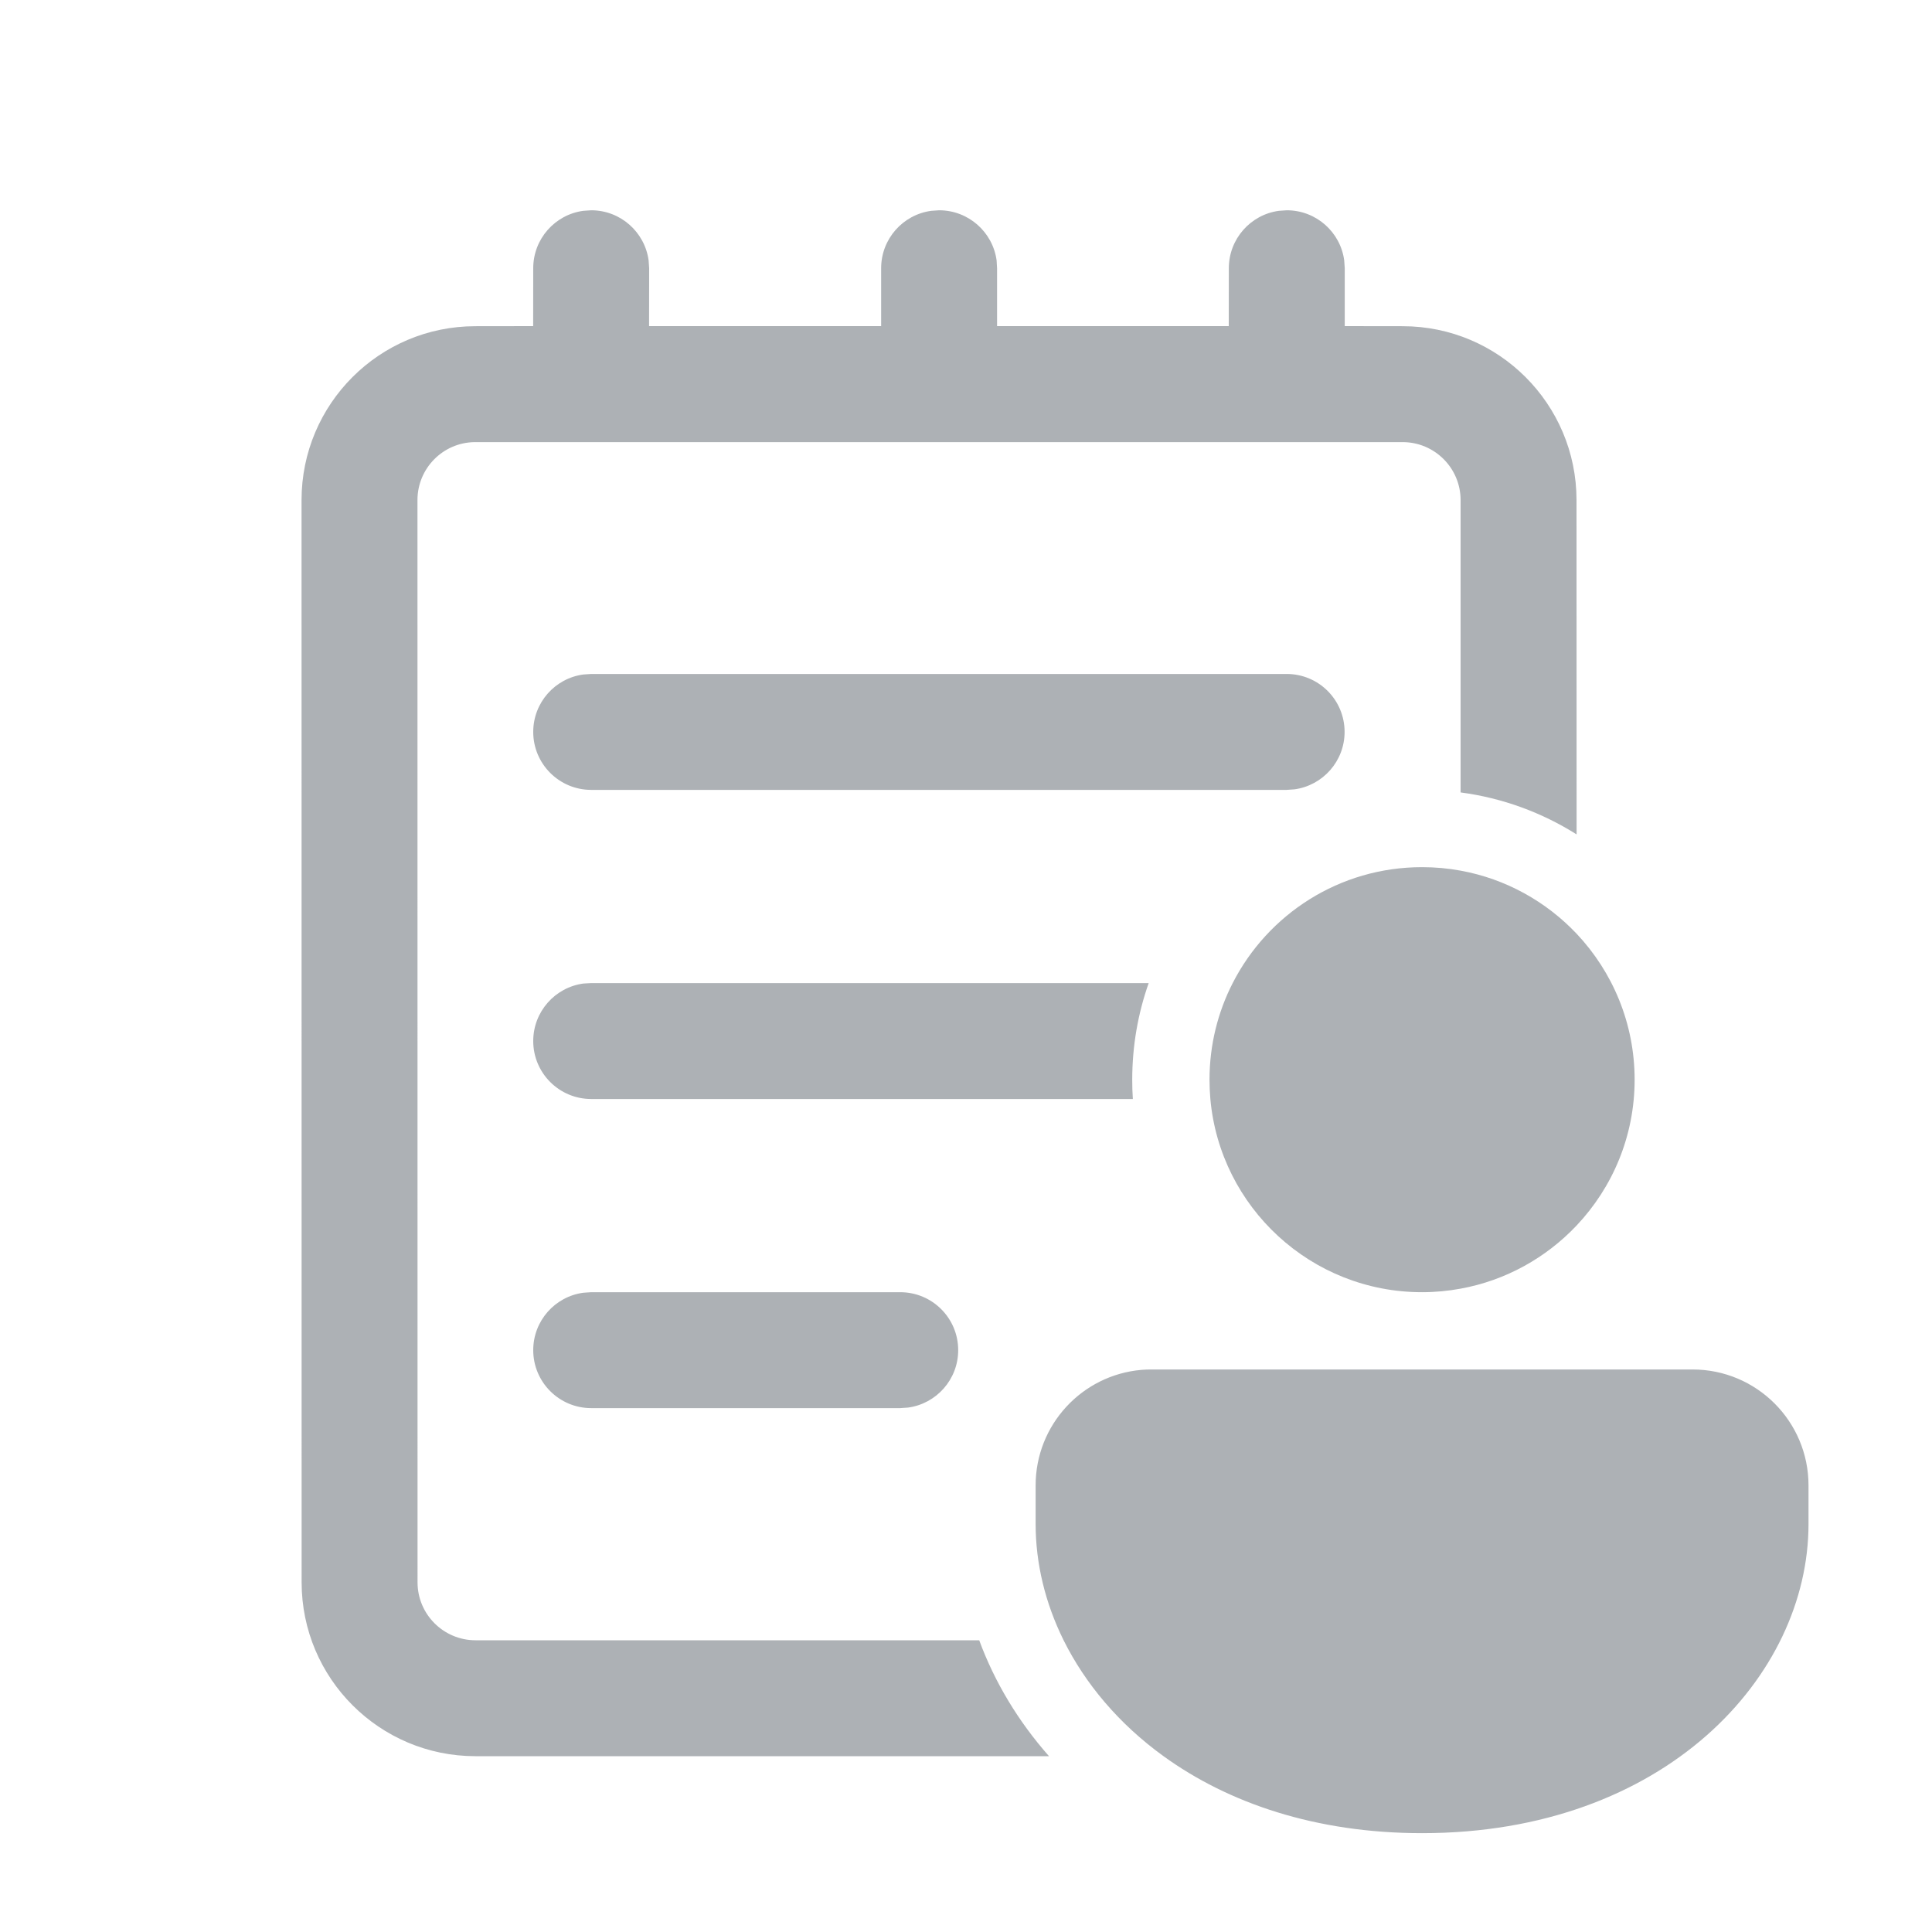 <svg width="25" height="25" viewBox="0 0 25 25" fill="none" xmlns="http://www.w3.org/2000/svg">
<path d="M6.153 22.725C4.911 22.725 3.903 21.718 3.903 20.475L3.902 6.471C3.902 5.228 4.909 4.221 6.152 4.221L6.899 4.22L6.9 3.471C6.9 3.091 7.182 2.777 7.548 2.728L7.65 2.721C8.03 2.721 8.343 3.003 8.393 3.369L8.4 3.471L8.399 4.22H11.402L11.402 3.471C11.402 3.091 11.684 2.777 12.051 2.728L12.152 2.721C12.532 2.721 12.846 3.003 12.896 3.369L12.902 3.471L12.902 4.22H15.9L15.901 3.471C15.901 3.091 16.183 2.777 16.549 2.728L16.651 2.721C17.031 2.721 17.345 3.003 17.394 3.369L17.401 3.471L17.401 4.22L18.15 4.221C19.392 4.221 20.4 5.228 20.4 6.471L20.401 10.797C19.955 10.516 19.446 10.326 18.9 10.254L18.9 6.471C18.9 6.057 18.564 5.721 18.15 5.721H6.142C5.732 5.726 5.402 6.06 5.402 6.471L5.403 20.475C5.403 20.889 5.739 21.225 6.154 21.225L12.671 21.225C12.87 21.766 13.176 22.274 13.574 22.725H6.153ZM18.9 11.266C19.487 11.373 20.008 11.667 20.401 12.082C20.866 12.575 21.152 13.24 21.152 13.971C21.152 14.702 20.866 15.366 20.401 15.858C20.008 16.274 19.487 16.568 18.901 16.675C18.739 16.705 18.572 16.721 18.401 16.721C16.966 16.721 15.788 15.622 15.662 14.221C15.655 14.138 15.651 14.055 15.651 13.971C15.651 13.521 15.759 13.096 15.951 12.721C16.406 11.83 17.332 11.221 18.401 11.221C18.572 11.221 18.738 11.236 18.9 11.266ZM14.886 17.721C14.891 17.721 14.896 17.721 14.901 17.721H21.902C22.73 17.721 23.402 18.392 23.402 19.221V19.721C23.402 21.692 21.542 23.721 18.401 23.721C17.023 23.721 15.892 23.33 15.056 22.725C14.479 22.308 14.043 21.788 13.763 21.225C13.525 20.744 13.401 20.23 13.401 19.721V19.221C13.401 18.436 14.003 17.792 14.771 17.726C14.809 17.723 14.848 17.721 14.886 17.721ZM7.65 12.721H14.864C14.726 13.112 14.651 13.532 14.651 13.971C14.651 14.055 14.653 14.138 14.659 14.221H7.65C7.236 14.221 6.9 13.885 6.9 13.471C6.9 13.091 7.182 12.777 7.548 12.727L7.65 12.721ZM7.65 16.721H11.649C12.063 16.721 12.399 17.056 12.399 17.471C12.399 17.85 12.117 18.164 11.751 18.214L11.649 18.221H7.65C7.236 18.221 6.9 17.885 6.9 17.471C6.9 17.091 7.182 16.777 7.548 16.728L7.65 16.721ZM7.65 8.721H16.649C17.064 8.721 17.399 9.056 17.399 9.471C17.399 9.85 17.117 10.164 16.751 10.214L16.649 10.221H7.65C7.236 10.221 6.9 9.885 6.9 9.471C6.9 9.091 7.182 8.777 7.548 8.728L7.65 8.721Z" fill="#ADB1B5"/>
</svg>
